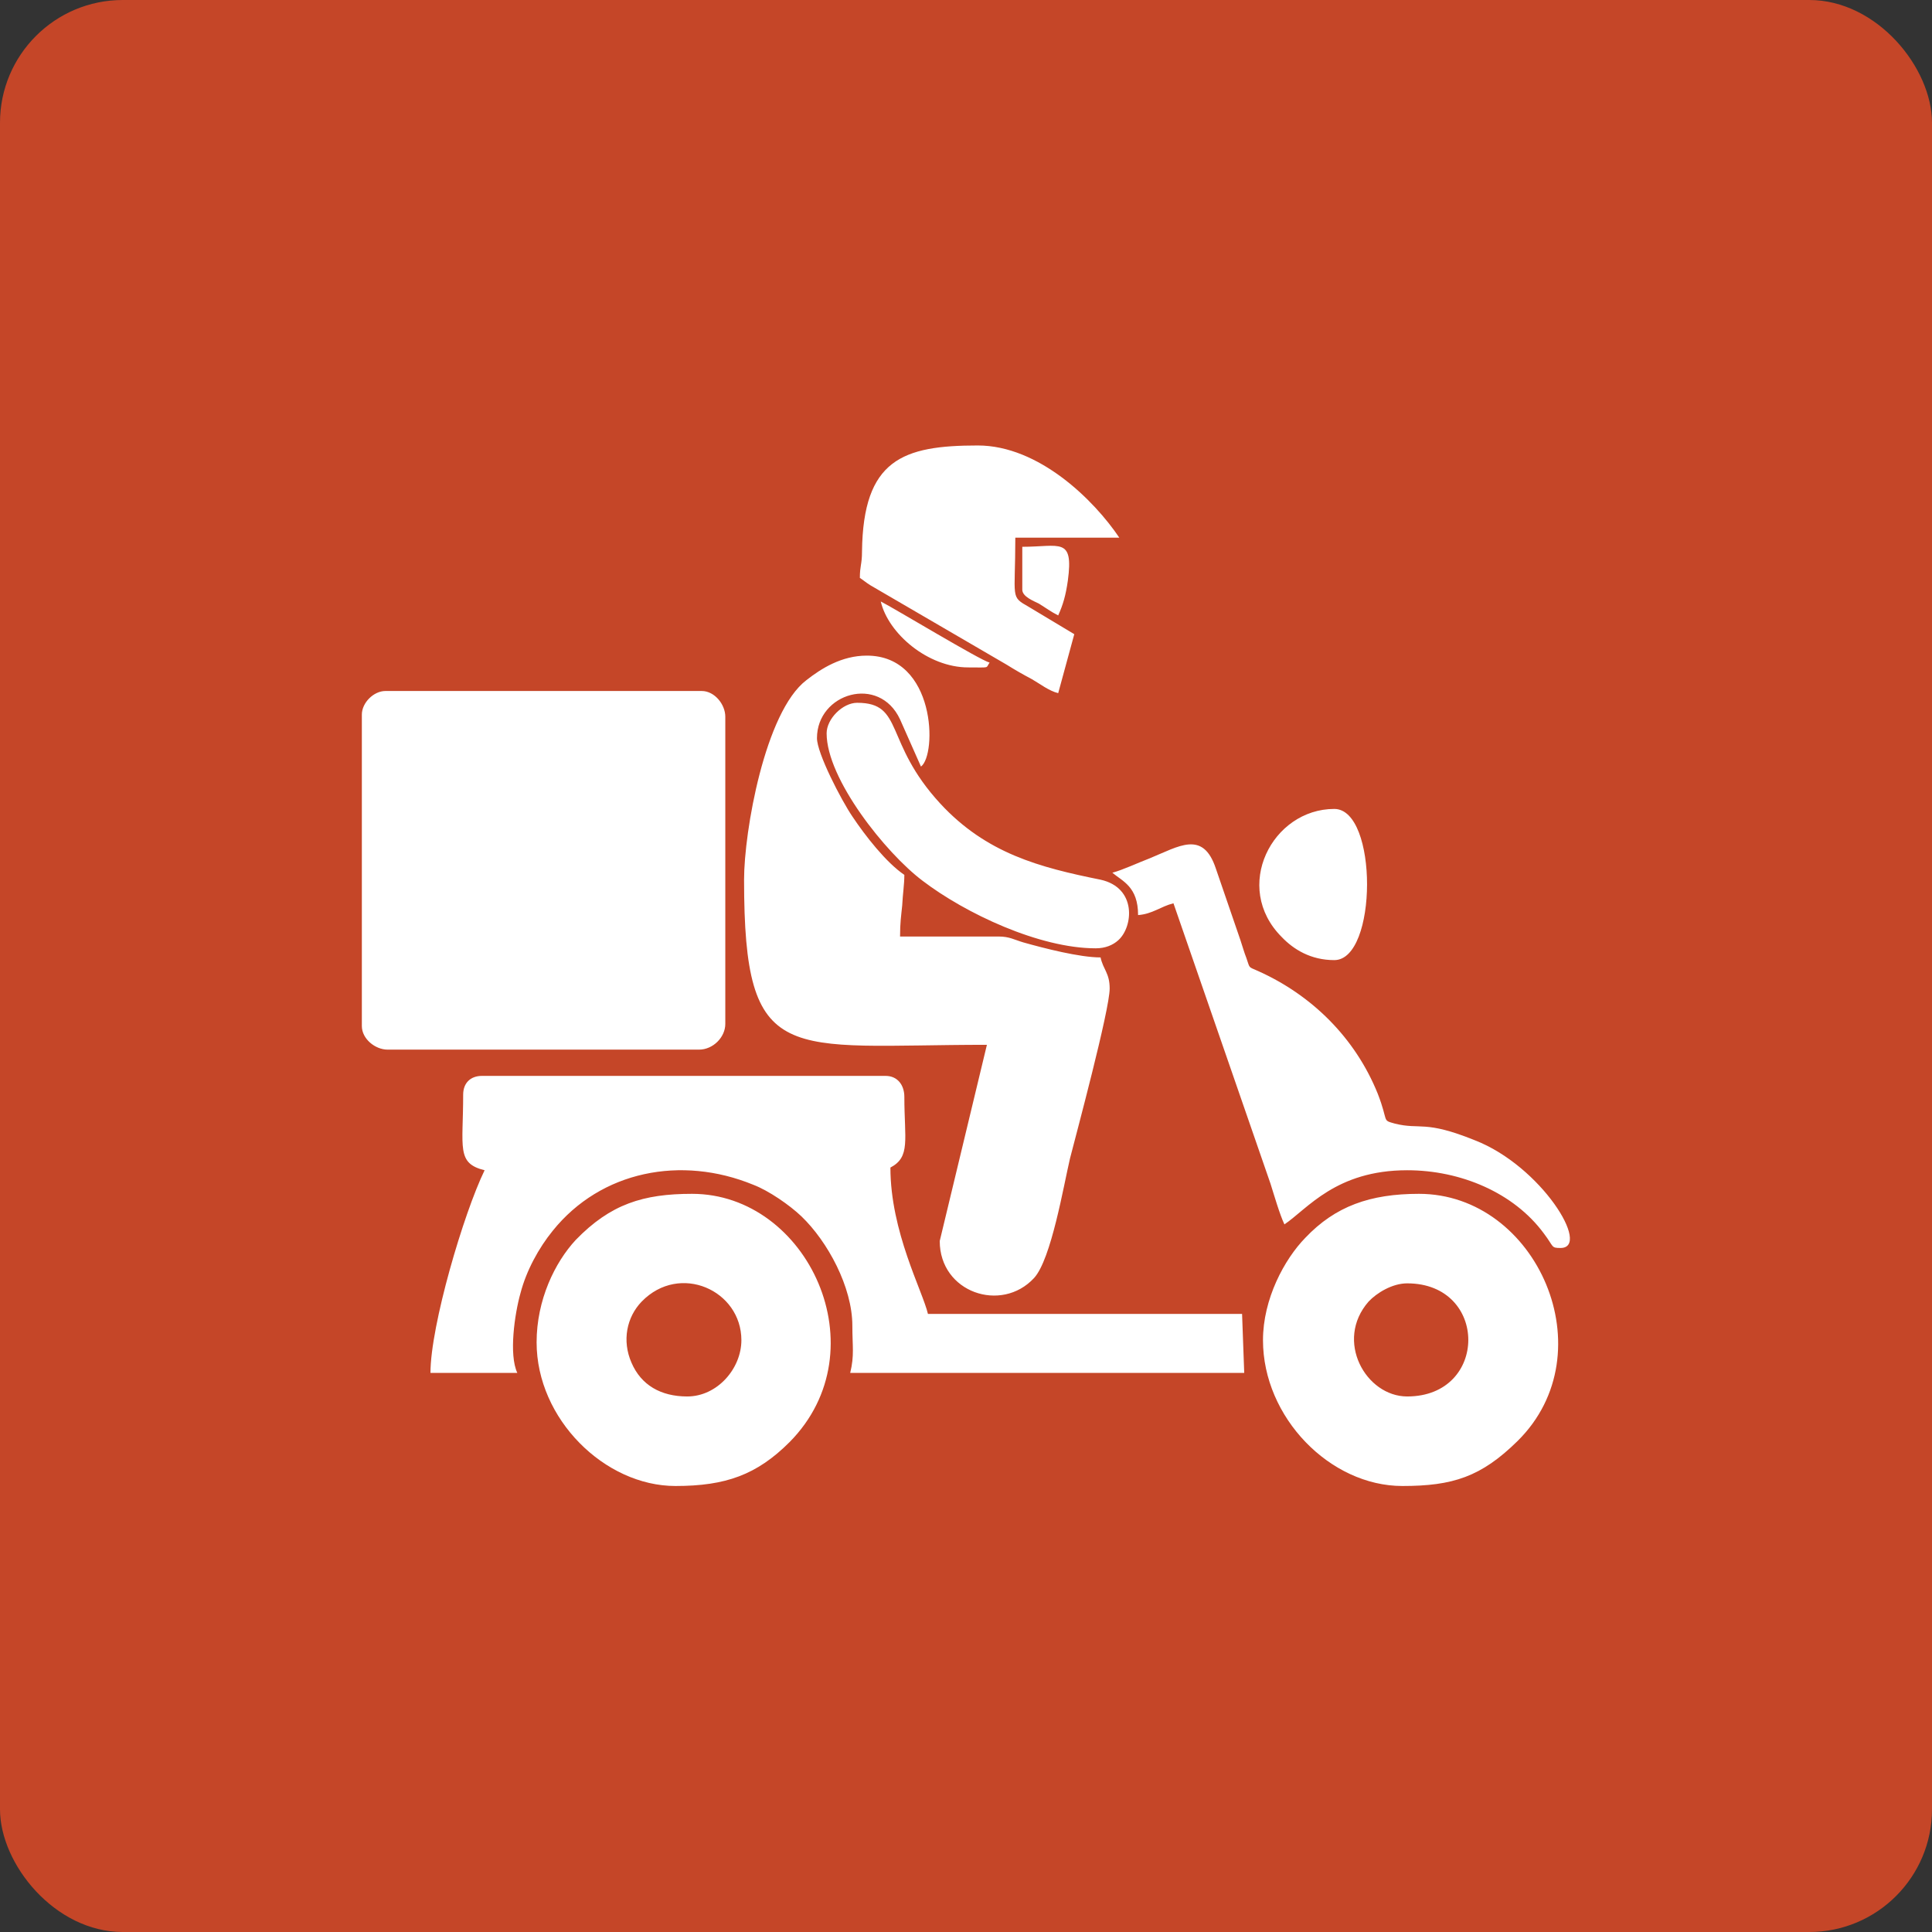 <?xml version="1.0" encoding="UTF-8"?>
<!DOCTYPE svg PUBLIC "-//W3C//DTD SVG 1.1//EN" "http://www.w3.org/Graphics/SVG/1.1/DTD/svg11.dtd">
<!-- Creator: CorelDRAW 2018 (64 Bit Versão de avaliação) -->
<svg xmlns="http://www.w3.org/2000/svg" xml:space="preserve" width="128px" height="128px" version="1.1" style="shape-rendering:geometricPrecision; text-rendering:geometricPrecision; image-rendering:optimizeQuality; fill-rule:evenodd; clip-rule:evenodd"
viewBox="0 0 3604000 3604000"
 xmlns:xlink="http://www.w3.org/1999/xlink">
 <rect x="0" y="0" width="3604000" height="3604000" fill="#333333" stroke="none"/>
 <defs>
  <style type="text/css">
   <![CDATA[
    .fil0 {fill:#C54628}
    .fil1 {fill:white}
   ]]>
  </style>
 </defs>
 <g id="Camada_x0020_1">
  <g id="_2172899992896">
   <rect class="fil0" width="3604000" height="3604000" rx="229000" ry="229000"/>
   <path class="fil1" d="M675000 1333000l0 581000c0,24000 25000,44000 48000,44000l581000 0c26000,0 49000,-23000 49000,-48000l0 -573000c0,-23000 -20000,-48000 -44000,-48000l-590000 0c-22000,0 -44000,22000 -44000,44000zm189000 709000c0,99000 -13000,128000 40000,141000 -39000,80000 -101000,290000 -101000,378000l162000 0c-16000,-34000 -5000,-110000 6000,-149000 11000,-42000 34000,-84000 60000,-116000 90000,-112000 240000,-141000 374000,-86000 29000,11000 68000,38000 90000,59000 49000,47000 95000,132000 95000,204000 0,39000 4000,55000 -4000,88000l735000 0 -4000 -110000 -586000 0c-10000,-43000 -70000,-153000 -70000,-273000 38000,-20000 26000,-52000 26000,-132000 0,-21000 -12000,-39000 -35000,-39000l-753000 0c-21000,0 -35000,13000 -35000,35000zm524000 -401000c0,353000 78000,308000 453000,308000l-88000 366000c0,96000 115000,135000 176000,69000 32000,-35000 55000,-172000 67000,-223000 11000,-43000 74000,-277000 74000,-317000 0,-29000 -12000,-35000 -17000,-58000 -39000,0 -105000,-17000 -144000,-28000 -17000,-5000 -26000,-11000 -46000,-11000l-184000 0c0,-26000 2000,-38000 4000,-58000 1000,-21000 4000,-39000 4000,-57000 -34000,-23000 -73000,-73000 -97000,-109000 -21000,-31000 -66000,-118000 -66000,-146000 0,-84000 116000,-119000 155000,-35000l39000 88000c30000,-22000 28000,-207000 -101000,-207000 -47000,0 -85000,24000 -113000,46000 -77000,59000 -116000,282000 -116000,372000zm-106000 964000c-49000,0 -86000,-21000 -104000,-63000 -18000,-41000 -9000,-85000 19000,-114000 71000,-73000 186000,-21000 186000,72000 0,53000 -45000,105000 -101000,105000zm-281000 -101000c0,143000 127000,268000 259000,268000 94000,0 152000,-21000 213000,-82000 170000,-172000 34000,-463000 -182000,-463000 -91000,0 -152000,19000 -217000,86000 -39000,42000 -73000,112000 -73000,191000zm1624000 -110000c152000,0 152000,211000 0,211000 -77000,0 -136000,-104000 -72000,-177000 15000,-16000 44000,-34000 72000,-34000zm-269000 106000c0,144000 125000,272000 260000,272000 94000,0 147000,-17000 215000,-84000 167000,-165000 36000,-461000 -184000,-461000 -91000,0 -156000,23000 -212000,82000 -39000,40000 -79000,114000 -79000,191000zm-281000 -872000c19000,16000 48000,26000 48000,79000 27000,-2000 42000,-16000 66000,-22000l181000 523000c7000,22000 17000,57000 26000,76000 43000,-29000 96000,-101000 229000,-101000 100000,0 199000,42000 255000,118000 19000,25000 13000,27000 31000,27000 58000,0 -36000,-153000 -160000,-201000 -94000,-38000 -101000,-19000 -149000,-31000 -25000,-7000 -11000,-2000 -32000,-56000 -42000,-104000 -123000,-184000 -224000,-229000 -18000,-8000 -14000,-4000 -21000,-24000 -4000,-10000 -7000,-21000 -11000,-33000l-46000 -134000c-24000,-72000 -69000,-41000 -123000,-19000 -21000,8000 -51000,22000 -70000,27000zm-471000 -550000c9000,6000 9000,7000 20000,14000l254000 148000c16000,10000 30000,18000 47000,27000 14000,8000 32000,22000 49000,26000l30000 -110000 -85000 -51000c-35000,-20000 -25000,-14000 -25000,-129000l194000 0c-47000,-70000 -150000,-172000 -264000,-172000 -140000,0 -214000,26000 -216000,198000 0,24000 -4000,26000 -4000,49000zm-62000 290000c0,85000 110000,223000 179000,275000 80000,61000 218000,126000 323000,126000 18000,0 32000,-6000 42000,-15000 28000,-25000 35000,-98000 -33000,-113000 -114000,-23000 -213000,-49000 -299000,-142000 -106000,-115000 -67000,-188000 -155000,-188000 -27000,0 -57000,30000 -57000,57000zm947000 423000c81000,0 82000,-282000 0,-282000 -116000,0 -191000,146000 -98000,239000 22000,23000 54000,43000 98000,43000zm-582000 -691000c0,13000 21000,21000 31000,26000 13000,8000 22000,15000 36000,22000 9000,-20000 14000,-37000 18000,-65000 11000,-82000 -15000,-63000 -85000,-63000l0 80000zm-101000 145000c43000,0 32000,2000 40000,-9000 -17000,-4000 -179000,-102000 -203000,-114000 14000,60000 88000,123000 163000,123000z"/>
  </g>
 </g>
</svg>
